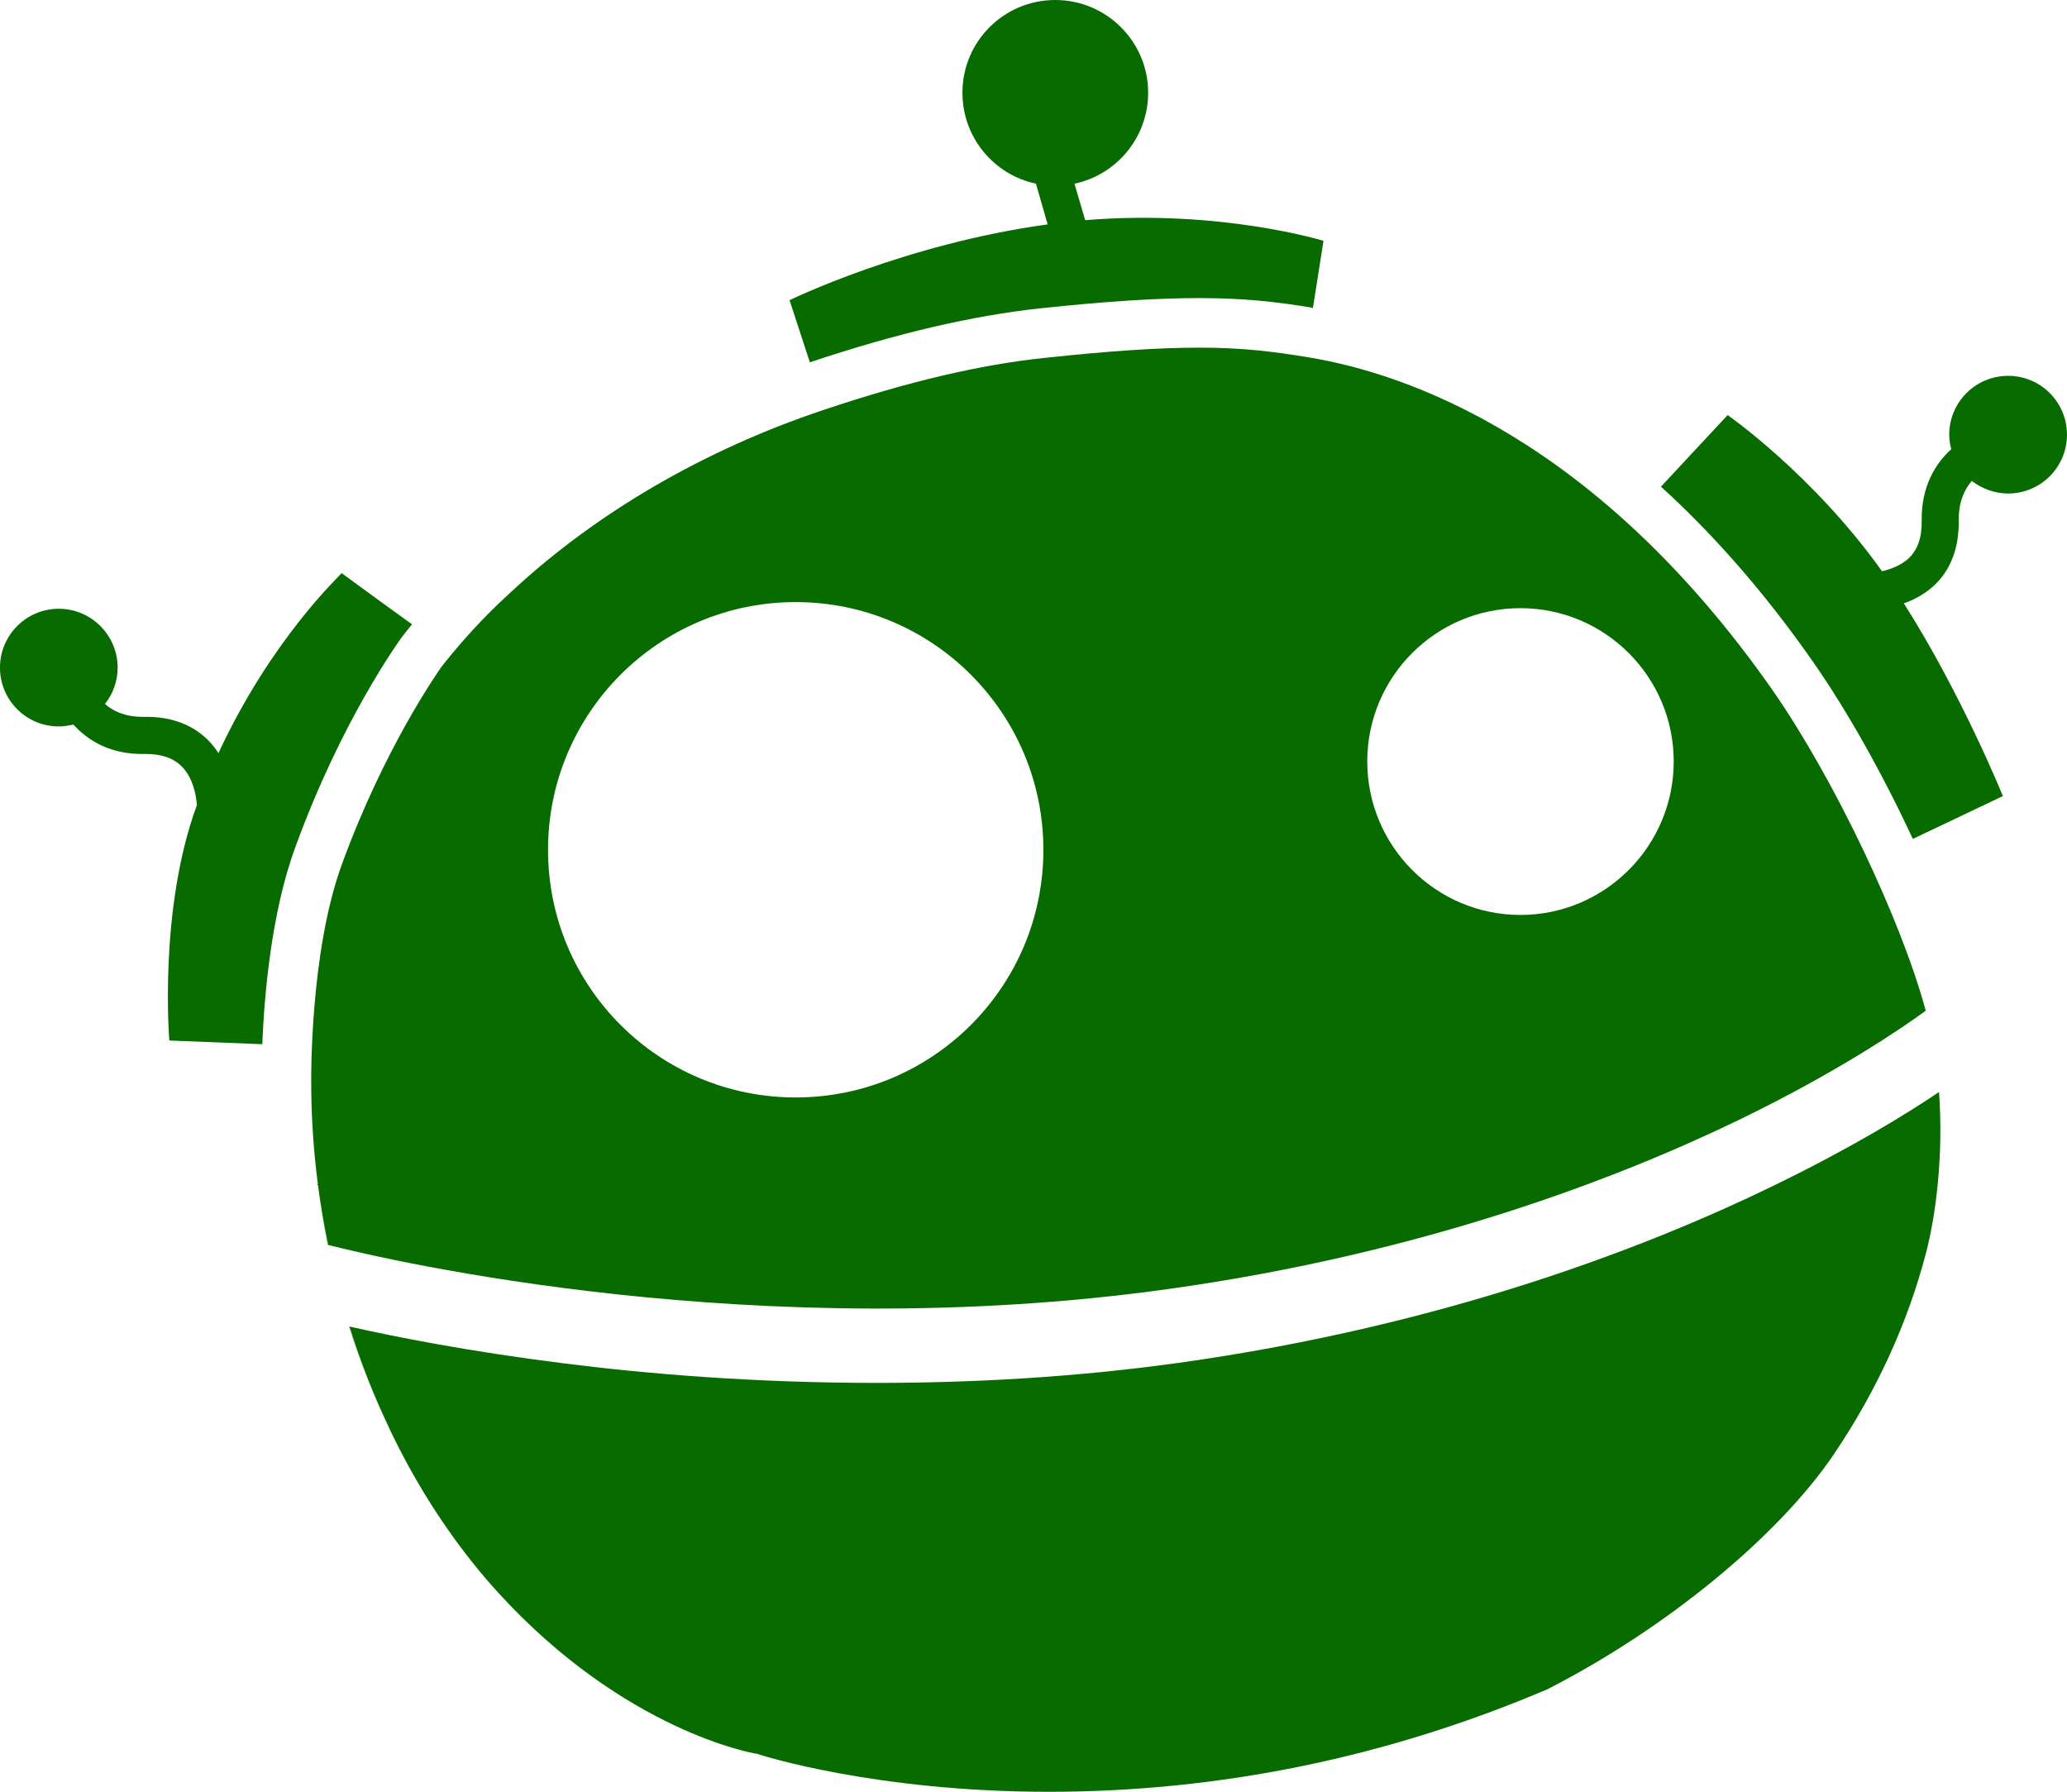 <?xml version="1.0" encoding="UTF-8" standalone="no"?>
<!-- Created with Inkscape (http://www.inkscape.org/) -->

<svg
   xmlns:dc="http://purl.org/dc/elements/1.1/"
   xmlns:cc="http://creativecommons.org/ns#"
   xmlns:rdf="http://www.w3.org/1999/02/22-rdf-syntax-ns#"
   xmlns:svg="http://www.w3.org/2000/svg"
   xmlns="http://www.w3.org/2000/svg"
   xmlns:sodipodi="http://sodipodi.sourceforge.net/DTD/sodipodi-0.dtd"
   xmlns:inkscape="http://www.inkscape.org/namespaces/inkscape"
   width="8.007mm"
   height="6.94mm"
   viewBox="0 0 28.371 24.589"
   id="svg6505"
   version="1.1"
   inkscape:version="0.91 r13725"
   sodipodi:docname="freepik_icon.svg">
  <defs
     id="defs6507" />
  <sodipodi:namedview
     id="base"
     pagecolor="#ffffff"
     bordercolor="#666666"
     borderopacity="1.0"
     inkscape:pageopacity="0.0"
     inkscape:pageshadow="2"
     inkscape:zoom="0.98994949"
     inkscape:cx="250.95065"
     inkscape:cy="41.811673"
     inkscape:document-units="px"
     inkscape:current-layer="layer1"
     showgrid="false"
     fit-margin-top="0"
     fit-margin-left="0"
     fit-margin-right="0"
     fit-margin-bottom="0"
     inkscape:window-width="1536"
     inkscape:window-height="801"
     inkscape:window-x="-8"
     inkscape:window-y="1072"
     inkscape:window-maximized="1" />
  <g
     inkscape:label="Layer 1"
     inkscape:groupmode="layer"
     id="layer1"
     transform="translate(60.614,-520.068)">
    <g
       transform="matrix(1.207,0,0,-1.207,-56.272,536.153)"
       id="g20321">
      <path
         inkscape:connector-curvature="0"
         id="path20323"
         style="fill:#076b00;fill-opacity:1;fill-rule:nonzero;stroke:none"
         d="M 0,0 C -0.002,0.005 -0.002,0.01 -0.002,0.018 -0.002,0.01 -0.002,0.005 0,0" />
    </g>
    <g
       transform="matrix(1.207,0,0,-1.207,-56.114,537.153)"
       id="g20325">
      <path
         inkscape:connector-curvature="0"
         id="path20327"
         style="fill:#076b00;fill-opacity:1;fill-rule:nonzero;stroke:none"
         d="M 0,0 0.003,0 C -0.047,0.236 -0.085,0.471 -0.116,0.702 -0.085,0.469 -0.047,0.233 0,0" />
    </g>
    <g
       transform="matrix(1.207,0,0,-1.207,-55.078,540.058)"
       id="g20329">
      <path
         inkscape:connector-curvature="0"
         id="path20331"
         style="fill:#076b00;fill-opacity:1;fill-rule:nonzero;stroke:none"
         d="M 0,0 C -0.006,0.01 -0.011,0.021 -0.017,0.033 -0.011,0.021 -0.006,0.01 0,0" />
    </g>
    <g
       transform="matrix(1.207,0,0,-1.207,-55.177,539.865)"
       id="g20333">
      <path
         inkscape:connector-curvature="0"
         id="path20335"
         style="fill:#076b00;fill-opacity:1;fill-rule:nonzero;stroke:none"
         d="M 0,0 C -0.022,0.044 -0.044,0.09 -0.065,0.134 -0.044,0.087 -0.022,0.044 0,0" />
    </g>
    <g
       transform="matrix(1.207,0,0,-1.207,-55.823,538.272)"
       id="g20337">
      <path
         inkscape:connector-curvature="0"
         id="path20339"
         style="fill:#076b00;fill-opacity:1;fill-rule:nonzero;stroke:none"
         d="M 0,0 C 0.127,-0.4 0.28,-0.788 0.457,-1.158 0.277,-0.78 0.127,-0.392 0.003,0 L 0,0 Z" />
    </g>
    <g
       transform="matrix(1.207,0,0,-1.207,-44.156,524.158)"
       id="g20341">
      <path
         inkscape:connector-curvature="0"
         id="path20343"
         style="fill:#076b00;fill-opacity:1;fill-rule:nonzero;stroke:none"
         d="m 0,0 c 0.501,0 0.871,-0.04 1.295,-0.111 l 0.12,0.762 c 0,0 -1.171,0.361 -2.71,0.235 l -0.122,0.415 c 0.479,0.1 0.838,0.526 0.838,1.034 0,0.582 -0.474,1.054 -1.057,1.054 -0.583,0 -1.055,-0.472 -1.055,-1.054 0,-0.508 0.358,-0.934 0.836,-1.034 L -1.722,0.838 C -3.356,0.613 -4.657,-0.024 -4.657,-0.024 l 0.231,-0.706 c 0.988,0.33 1.846,0.53 2.624,0.614 C -1.041,-0.035 -0.467,0 0,0" />
    </g>
    <g
       transform="matrix(1.207,0,0,-1.207,-55.102,528.816)"
       id="g20345">
      <path
         inkscape:connector-curvature="0"
         id="path20347"
         style="fill:#076b00;fill-opacity:1;fill-rule:nonzero;stroke:none"
         d="m 0,0 0.006,0.008 c 0.038,0.05 0.075,0.096 0.113,0.142 l -0.313,0.226 -0.488,0.356 c -0.027,-0.038 -0.795,-0.744 -1.401,-2.047 -0.025,0.041 -0.056,0.081 -0.09,0.119 -0.181,0.198 -0.435,0.3 -0.758,0.294 l -0.015,0 c -0.2,0 -0.337,0.066 -0.427,0.147 0.09,0.113 0.144,0.256 0.144,0.413 0,0.368 -0.3,0.669 -0.67,0.669 -0.369,0 -0.668,-0.301 -0.668,-0.669 0,-0.37 0.299,-0.669 0.668,-0.669 0.058,0 0.113,0.01 0.167,0.021 0.165,-0.183 0.425,-0.342 0.808,-0.334 0.196,0.002 0.341,-0.049 0.437,-0.156 0.111,-0.121 0.149,-0.295 0.16,-0.427 -10e-4,-0.002 -10e-4,-0.005 -0.003,-0.005 -0.436,-1.19 -0.311,-2.67 -0.311,-2.67 l 1.057,-0.042 c 0.022,0.539 0.099,1.482 0.372,2.23 C -0.686,-0.944 -0.027,-0.038 0,0" />
    </g>
    <g
       transform="matrix(1.207,0,0,-1.207,-33.052,525.225)"
       id="g20349">
      <path
         inkscape:connector-curvature="0"
         id="path20351"
         style="fill:#076b00;fill-opacity:1;fill-rule:nonzero;stroke:none"
         d="m 0,0 c -0.368,0 -0.669,-0.299 -0.669,-0.669 0,-0.058 0.009,-0.112 0.023,-0.165 C -0.829,-1 -0.988,-1.262 -0.982,-1.645 -0.979,-1.842 -1.03,-1.984 -1.137,-2.081 -1.222,-2.156 -1.328,-2.196 -1.433,-2.222 -2.22,-1.119 -3.189,-0.446 -3.189,-0.446 L -3.947,-1.26 c 0.573,-0.521 1.159,-1.175 1.728,-1.99 0.394,-0.563 0.799,-1.29 1.136,-2.015 l 1.024,0.487 c 0,0 -0.467,1.155 -1.126,2.191 0.115,0.04 0.23,0.103 0.332,0.192 0.2,0.181 0.298,0.437 0.292,0.758 -0.001,0.208 0.067,0.349 0.149,0.442 0.114,-0.087 0.257,-0.143 0.412,-0.143 0.371,0 0.67,0.3 0.67,0.669 C 0.67,-0.299 0.371,0 0,0" />
    </g>
    <g
       transform="matrix(1.207,0,0,-1.207,-36.259,536.333)"
       id="g20353">
      <path
         inkscape:connector-curvature="0"
         id="path20355"
         style="fill:#076b00;fill-opacity:1;fill-rule:nonzero;stroke:none"
         d="m 0,0 c -1.409,-0.687 -3.728,-1.594 -6.781,-2.02 -1.198,-0.166 -2.36,-0.227 -3.429,-0.227 -1.39,0 -2.619,0.103 -3.562,0.223 -1.076,0.135 -1.917,0.301 -2.432,0.418 0.123,-0.392 0.273,-0.781 0.454,-1.159 0.003,-0.009 0.007,-0.02 0.012,-0.027 0.022,-0.044 0.043,-0.09 0.066,-0.134 0.021,-0.044 0.043,-0.087 0.065,-0.127 0.006,-0.011 0.011,-0.023 0.017,-0.033 0.302,-0.57 0.666,-1.095 1.08,-1.549 1.44,-1.575 2.907,-1.824 2.921,-1.826 l 0.023,-0.003 0.022,-0.008 c 0.013,-0.005 1.314,-0.424 3.291,-0.424 1.945,0 3.855,0.392 5.674,1.167 1.347,0.689 2.622,1.736 3.254,2.669 0.488,0.723 0.841,1.494 1.05,2.294 C 1.836,-0.34 1.924,0.342 1.872,1.06 1.476,0.793 0.849,0.413 0,0" />
    </g>
    <g
       transform="matrix(1.207,0,0,-1.207,-49.693,528.33)"
       id="g20357">
      <path
         inkscape:connector-curvature="0"
         id="path20359"
         style="fill:#076b00;fill-opacity:1;fill-rule:nonzero;stroke:none"
         d="m 0,0 c 1.557,0 2.817,-1.262 2.817,-2.817 0,-1.556 -1.26,-2.815 -2.817,-2.815 -1.555,0 -2.816,1.259 -2.816,2.815 C -2.816,-1.262 -1.555,0 0,0 m 8.242,-0.069 c 0.961,0 1.743,-0.781 1.743,-1.743 0,-0.962 -0.782,-1.745 -1.743,-1.745 -0.962,0 -1.742,0.783 -1.742,1.745 0,0.962 0.78,1.743 1.742,1.743 m -12.27,-0.667 c -0.041,-0.06 -0.652,-0.925 -1.135,-2.253 -0.362,-0.995 -0.346,-2.444 -0.346,-2.46 l 0,-0.003 c 0,-0.34 0.019,-0.677 0.057,-1.011 0,-0.008 0,-0.012 0.002,-0.017 0.004,-0.043 0.011,-0.084 0.015,-0.127 0.03,-0.232 0.069,-0.466 0.119,-0.702 0.7,-0.178 4.878,-1.153 9.548,-0.502 2.927,0.407 5.149,1.272 6.499,1.926 1.121,0.544 1.842,1.036 2.12,1.239 C 12.574,-3.618 11.809,-2.006 11.108,-1 9.103,1.865 6.941,2.601 5.831,2.783 5.407,2.853 5.068,2.893 4.587,2.893 4.14,2.893 3.585,2.857 2.844,2.778 2.101,2.701 1.272,2.506 0.312,2.183 -1.036,1.732 -2.255,1.023 -3.215,0.135 l -0.033,-0.03 c -0.142,-0.131 -0.439,-0.407 -0.78,-0.841" />
    </g>
  </g>
</svg>
